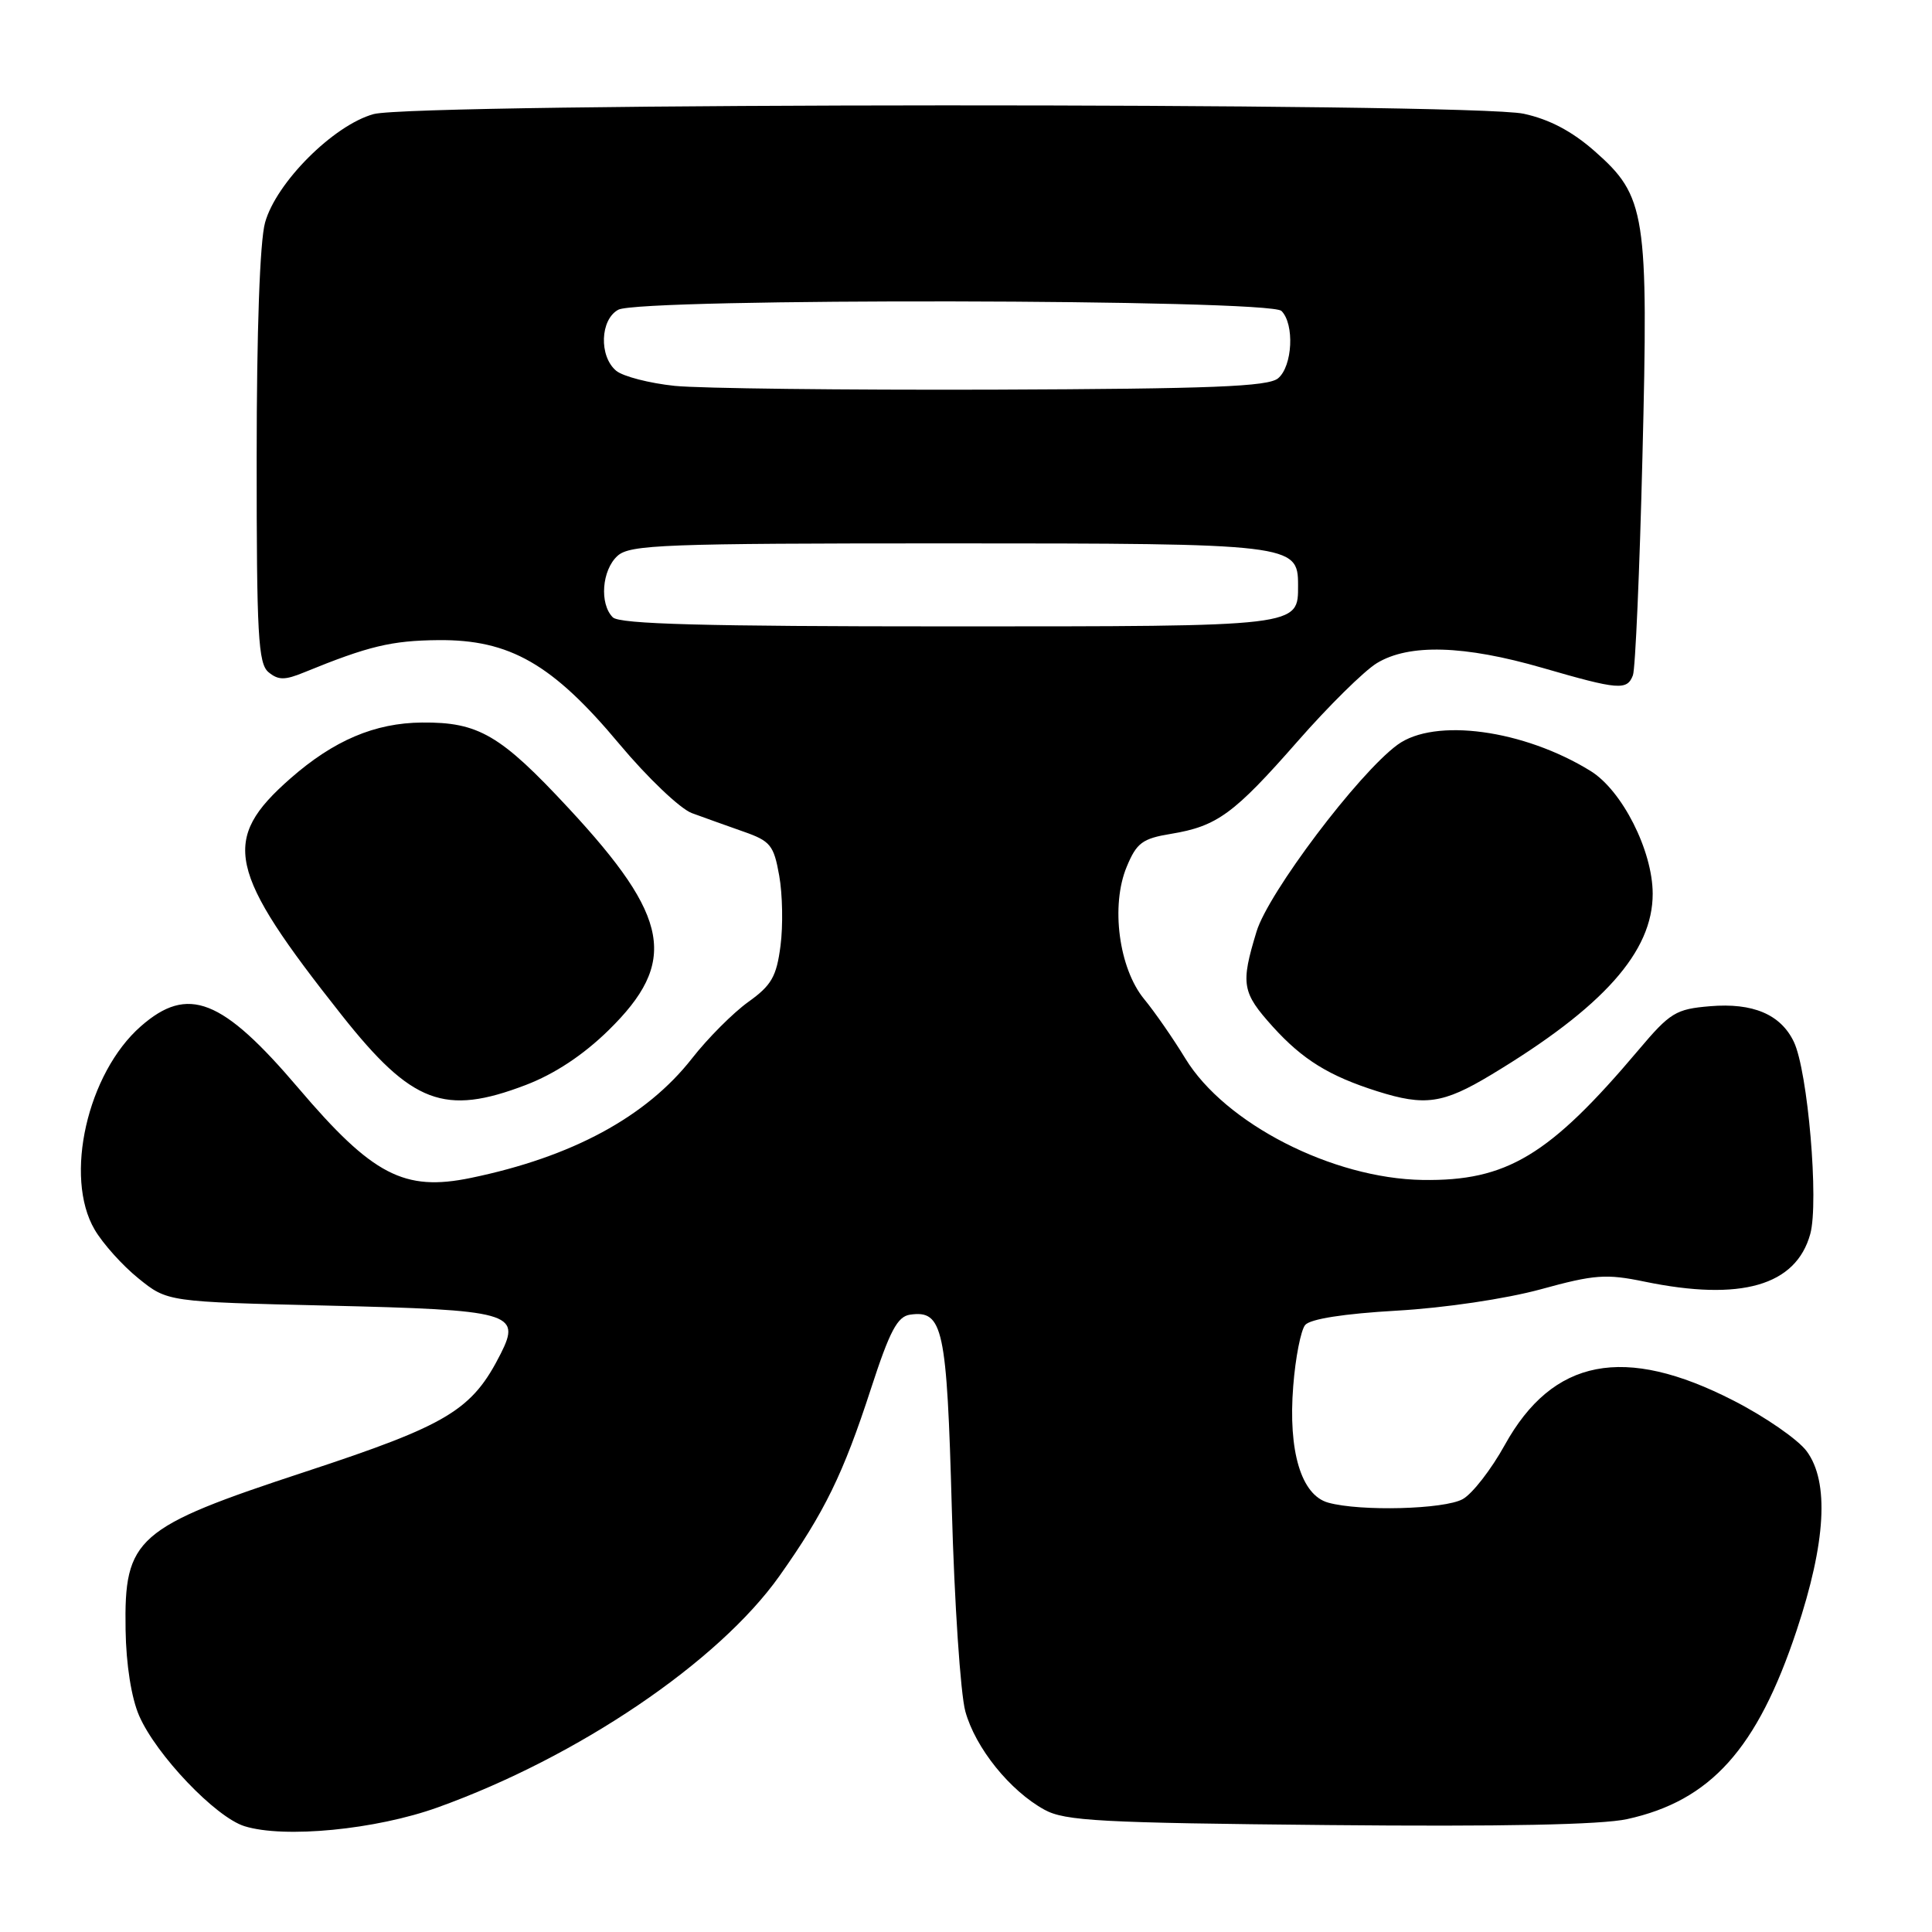 <?xml version="1.0" encoding="UTF-8" standalone="no"?>
<!DOCTYPE svg PUBLIC "-//W3C//DTD SVG 1.1//EN" "http://www.w3.org/Graphics/SVG/1.1/DTD/svg11.dtd" >
<svg xmlns="http://www.w3.org/2000/svg" xmlns:xlink="http://www.w3.org/1999/xlink" version="1.1" viewBox="0 0 256 256">
 <g >
 <path fill="currentColor"
d=" M 58.00 239.49 C 76.61 232.80 95.20 220.21 103.27 208.84 C 109.26 200.38 111.73 195.32 115.41 184.00 C 117.90 176.35 118.91 174.44 120.59 174.20 C 124.96 173.58 125.46 175.92 126.12 199.90 C 126.46 212.33 127.27 224.42 127.91 226.76 C 129.24 231.60 133.82 237.29 138.40 239.80 C 141.11 241.29 145.83 241.54 176.00 241.83 C 199.01 242.05 212.20 241.79 215.61 241.04 C 226.67 238.61 232.84 231.75 238.06 216.05 C 241.95 204.36 242.40 196.37 239.40 192.30 C 238.27 190.76 233.91 187.74 229.71 185.59 C 215.22 178.15 205.75 179.99 199.39 191.47 C 197.60 194.71 195.09 197.94 193.82 198.64 C 191.38 200.00 180.25 200.29 176.00 199.11 C 172.42 198.12 170.67 192.31 171.36 183.66 C 171.65 179.90 172.37 176.26 172.94 175.57 C 173.60 174.77 178.08 174.07 185.05 173.67 C 191.41 173.31 199.53 172.10 204.15 170.84 C 211.27 168.88 212.82 168.77 217.90 169.82 C 230.68 172.46 237.98 170.36 239.87 163.51 C 241.03 159.29 239.55 141.91 237.69 138.04 C 235.95 134.41 232.27 132.85 226.58 133.33 C 222.05 133.71 221.30 134.17 217.12 139.12 C 205.29 153.13 199.66 156.52 188.50 156.35 C 176.55 156.16 162.31 148.87 157.06 140.25 C 155.47 137.64 153.02 134.10 151.61 132.39 C 148.25 128.31 147.15 119.98 149.30 114.84 C 150.61 111.68 151.38 111.11 155.16 110.49 C 161.28 109.48 163.50 107.85 171.94 98.23 C 176.03 93.56 180.75 88.90 182.44 87.87 C 186.70 85.28 194.00 85.49 204.40 88.50 C 214.48 91.42 215.59 91.51 216.37 89.48 C 216.69 88.64 217.26 75.64 217.63 60.58 C 218.44 28.23 218.09 26.01 211.30 20.03 C 208.29 17.38 205.28 15.80 201.89 15.07 C 194.85 13.56 54.97 13.61 49.50 15.12 C 44.19 16.59 36.59 24.19 35.12 29.50 C 34.43 31.97 34.01 43.88 34.01 60.63 C 34.00 84.14 34.21 87.93 35.58 89.07 C 36.88 90.14 37.73 90.15 40.33 89.08 C 48.82 85.61 51.87 84.88 58.07 84.82 C 67.55 84.73 73.22 87.99 82.07 98.59 C 85.80 103.05 90.12 107.16 91.67 107.74 C 93.23 108.31 96.29 109.41 98.48 110.18 C 102.09 111.44 102.53 111.98 103.25 116.03 C 103.69 118.49 103.77 122.68 103.42 125.33 C 102.89 129.42 102.22 130.57 99.14 132.77 C 97.14 134.21 93.78 137.57 91.69 140.25 C 85.62 148.00 75.79 153.31 62.39 156.08 C 53.55 157.91 49.37 155.73 39.54 144.18 C 29.43 132.29 24.90 130.51 18.66 135.99 C 11.57 142.21 8.45 155.96 12.54 162.93 C 13.62 164.78 16.23 167.69 18.34 169.39 C 22.18 172.50 22.18 172.50 43.44 173.00 C 67.67 173.57 69.08 173.96 66.36 179.35 C 62.56 186.87 59.40 188.78 40.50 195.00 C 17.98 202.41 16.44 203.76 16.64 215.94 C 16.71 220.57 17.41 224.99 18.44 227.35 C 20.70 232.54 28.57 240.79 32.40 241.98 C 37.66 243.62 49.80 242.44 58.00 239.49 Z  M 69.66 143.77 C 73.48 142.31 77.27 139.81 80.63 136.52 C 89.87 127.47 88.82 121.60 75.36 107.11 C 66.32 97.37 63.40 95.67 55.92 95.74 C 49.67 95.79 44.22 98.11 38.48 103.15 C 29.22 111.28 30.10 115.34 45.31 134.55 C 54.58 146.25 58.89 147.88 69.66 143.77 Z  M 197.56 142.43 C 212.45 133.47 219.01 126.11 218.99 118.41 C 218.98 112.72 214.94 104.74 210.76 102.16 C 201.89 96.68 190.09 95.08 185.17 98.69 C 179.98 102.49 168.06 118.30 166.50 123.43 C 164.37 130.43 164.56 131.50 168.67 136.06 C 172.61 140.41 176.12 142.58 182.50 144.60 C 188.80 146.59 191.21 146.25 197.56 142.43 Z  M 81.20 81.80 C 79.41 80.01 79.75 75.53 81.83 73.65 C 83.47 72.17 87.98 72.00 125.61 72.00 C 171.17 72.00 172.00 72.10 172.00 77.49 C 172.00 83.07 172.62 83.00 125.63 83.00 C 93.34 83.00 82.10 82.70 81.20 81.80 Z  M 89.40 51.13 C 86.05 50.78 82.56 49.88 81.65 49.13 C 79.35 47.21 79.52 42.33 81.93 41.04 C 84.86 39.47 168.22 39.62 169.80 41.20 C 171.55 42.95 171.27 48.53 169.35 50.13 C 168.02 51.23 160.58 51.52 131.60 51.63 C 111.74 51.69 92.76 51.47 89.40 51.13 Z "/>
</g>
</svg>